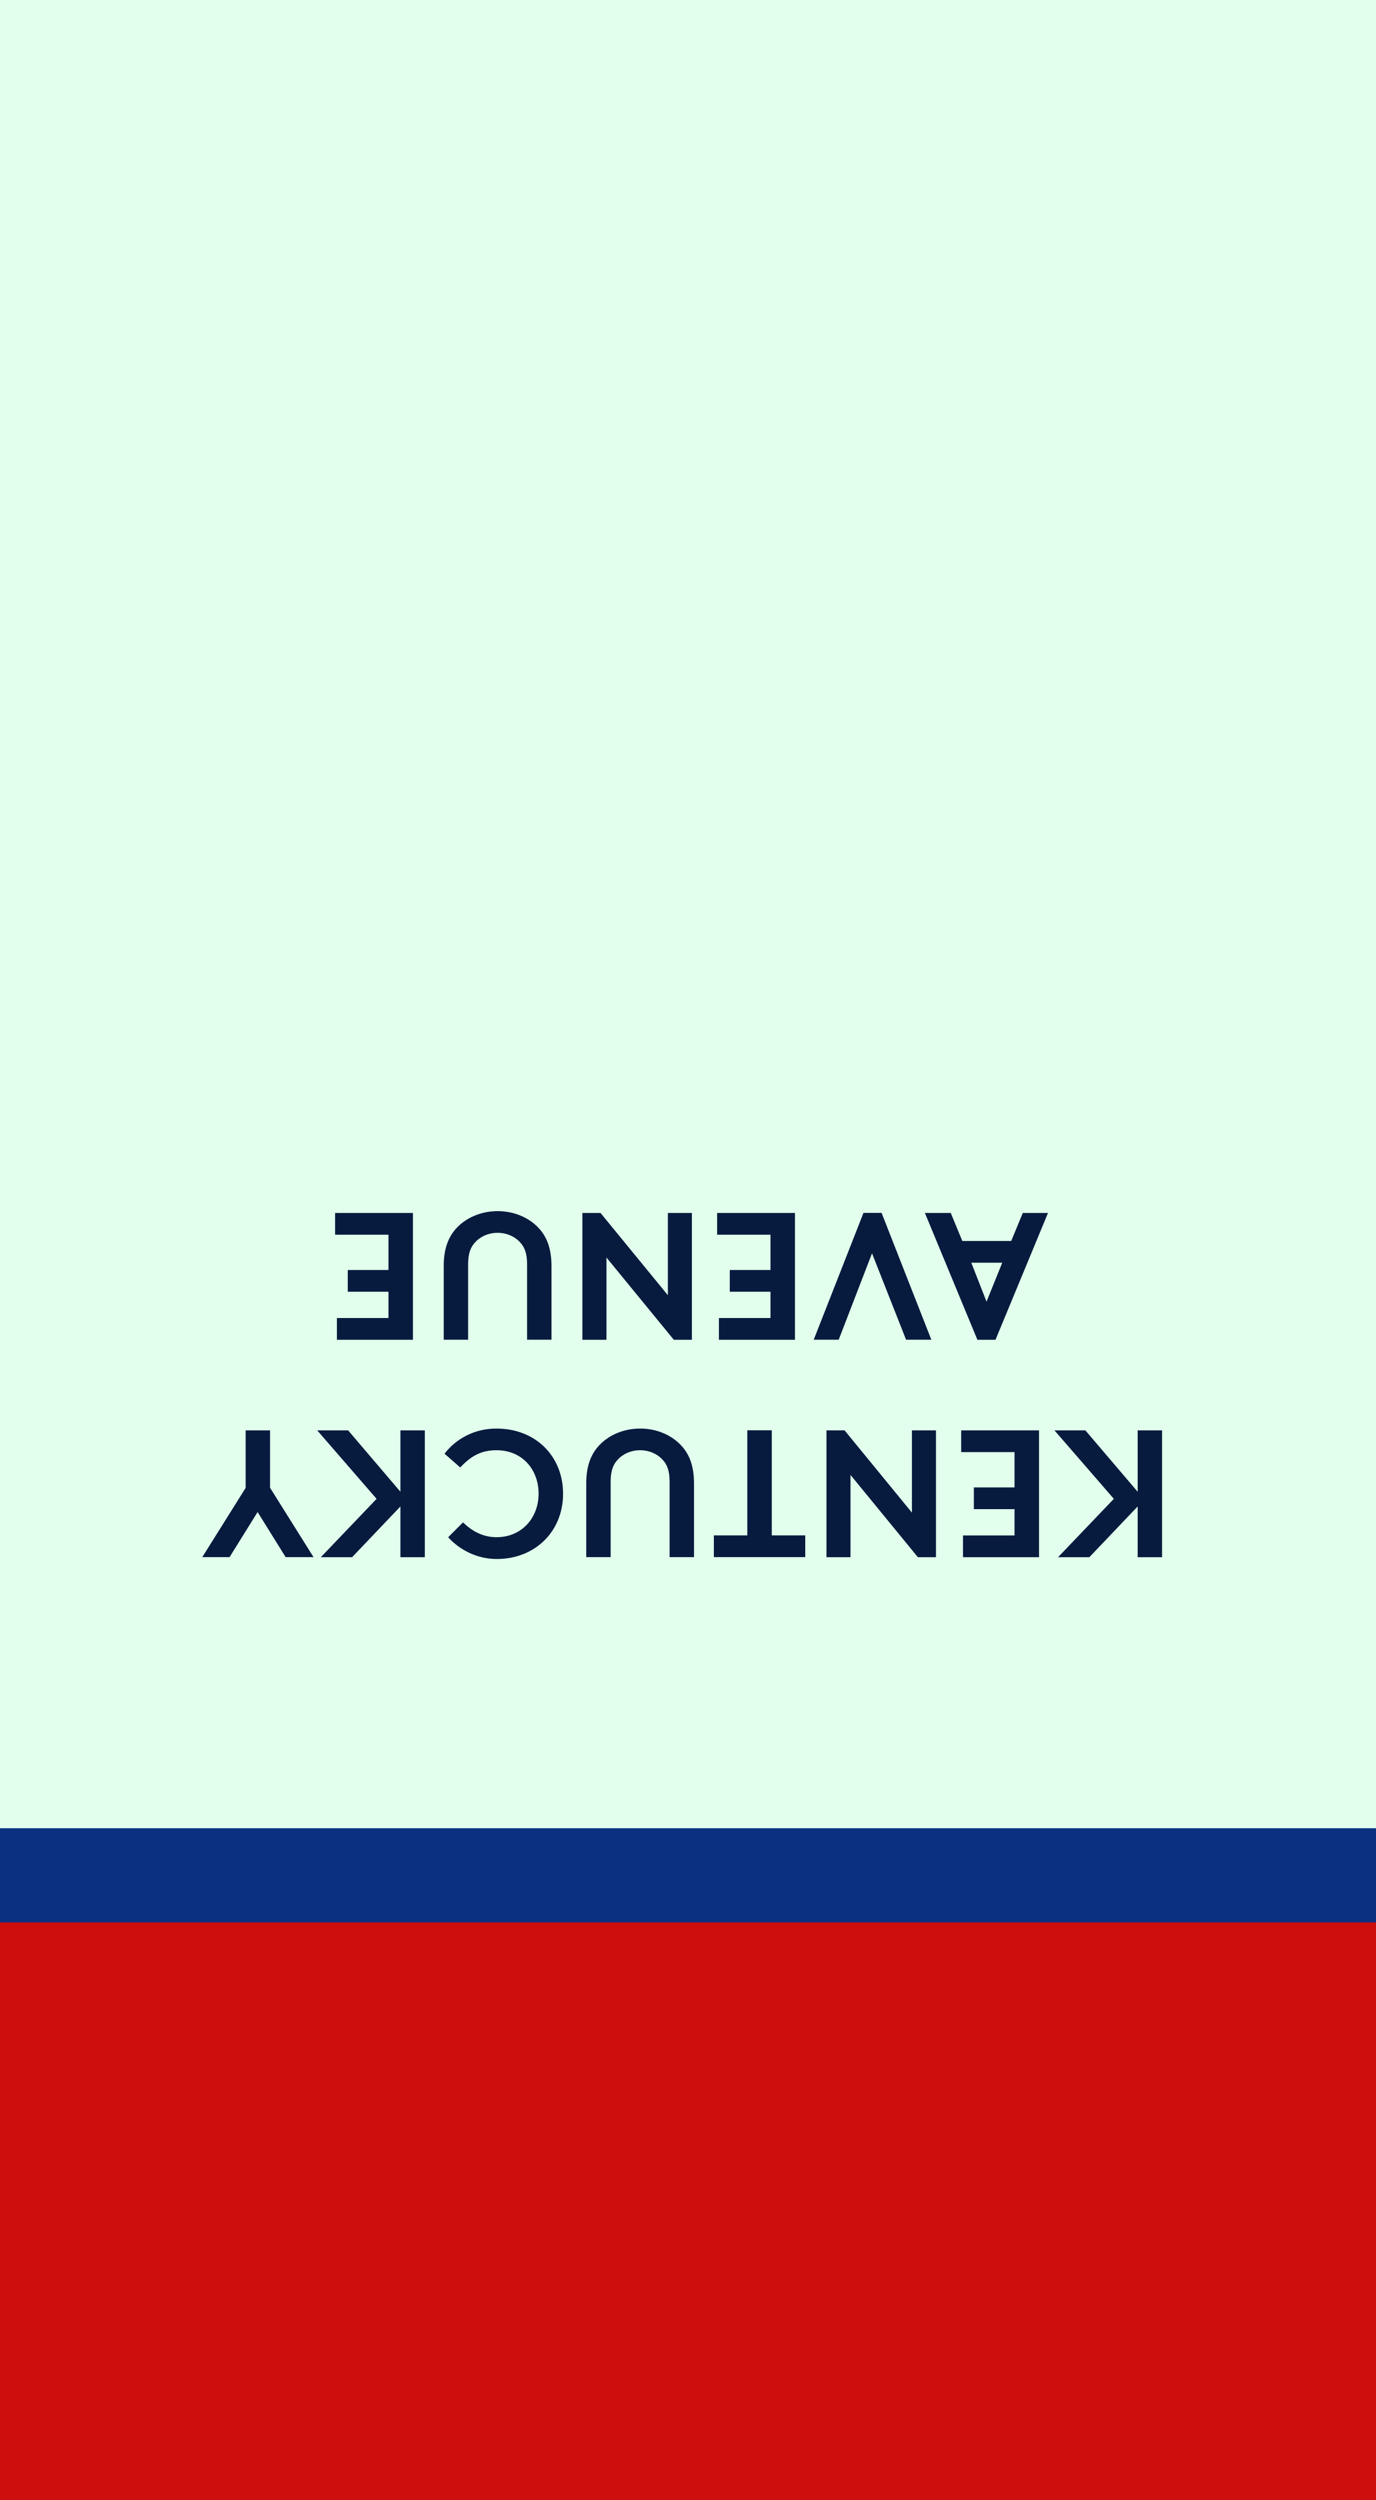 <?xml version="1.0" encoding="UTF-8"?><svg id="a" xmlns="http://www.w3.org/2000/svg" viewBox="0 0 190 345"><path id="b" d="M190,0H0V345H190V0Z" fill="#e1ffec"/><path id="c" d="M190,265H0v80H190v-80Z" fill="#ce0d0d"/><path id="d" d="M190,265.27H0v-13H190v13Z" fill="#0c3081"/><g><path d="M157.09,205.84v-8.47h3.37v17.5h-3.37v-7l-6.67,7h-4.32l7.7-8.05-8.2-9.45h4.27l7.22,8.47Z" fill="#071b3f"/><path d="M140.09,211.86v-3.62h-5.62v-3h5.62v-4.87h-7.37v-3h10.75v17.5h-10.5v-3h7.12Z" fill="#071b3f"/><path d="M114.12,197.37h2.5l9.3,11.35v-11.35h3.32v17.5h-2.5l-9.3-11.35v11.35h-3.32v-17.5Z" fill="#071b3f"/><path d="M98.57,214.86v-3h4.62v-14.5h3.38v14.5h4.62v3h-12.62Z" fill="#071b3f"/><path d="M85.27,201.44c-.6,.65-.95,1.5-.95,3v10.42h-3.37v-10.17c0-2.27,.58-3.87,1.62-5.07,1.37-1.57,3.5-2.5,5.82-2.5s4.45,.92,5.82,2.5c1.05,1.2,1.62,2.8,1.62,5.07v10.17h-3.37v-10.42c0-1.5-.35-2.35-.95-3-.75-.83-1.87-1.33-3.12-1.33s-2.37,.5-3.12,1.33Z" fill="#071b3f"/><path d="M63.92,210.06c1.22,1.17,2.7,2.05,4.65,2.05,3.5,0,5.8-2.7,5.8-6s-2.22-6-5.82-6c-2.08,0-3.5,.78-5,2.38l-2.17-1.9c1.6-2.08,4.15-3.47,7.17-3.47,5.4,0,9.2,3.8,9.2,9s-3.87,9-9.15,9c-2.77,0-5.15-1.28-6.72-3l2.05-2.05Z" fill="#071b3f"/><path d="M55.29,205.84v-8.47h3.37v17.5h-3.37v-7l-6.67,7h-4.32l7.7-8.05-8.2-9.45h4.27l7.22,8.47Z" fill="#071b3f"/><path d="M33.92,205.29v-7.92h3.37v7.92l6,9.57h-3.85l-3.87-6.22-3.87,6.22h-3.77l6-9.57Z" fill="#071b3f"/><path d="M144.71,167.37l-7.25,17.5h-2.5l-7.25-17.5h3.57l1.6,3.87h6.75l1.6-3.87h3.47Zm-6.32,6.87h-4.27l2.1,5.37,2.17-5.37Z" fill="#071b3f"/><path d="M128.61,184.86h-3.5l-4.7-11.92-4.6,11.92h-3.45l6.87-17.5h2.5l6.87,17.5Z" fill="#071b3f"/><path d="M106.39,181.86v-3.62h-5.62v-3h5.62v-4.87h-7.37v-3h10.75v17.5h-10.5v-3h7.12Z" fill="#071b3f"/><path d="M80.42,167.37h2.5l9.3,11.35v-11.35h3.32v17.5h-2.5l-9.3-11.35v11.35h-3.32v-17.5Z" fill="#071b3f"/><path d="M65.59,171.44c-.6,.65-.95,1.5-.95,3v10.42h-3.37v-10.17c0-2.27,.58-3.87,1.62-5.07,1.37-1.57,3.5-2.5,5.82-2.5s4.45,.92,5.82,2.5c1.05,1.2,1.62,2.8,1.62,5.07v10.17h-3.37v-10.42c0-1.5-.35-2.35-.95-3-.75-.83-1.87-1.33-3.12-1.33s-2.37,.5-3.12,1.33Z" fill="#071b3f"/><path d="M53.64,181.86v-3.62h-5.62v-3h5.62v-4.87h-7.37v-3h10.75v17.5h-10.5v-3h7.12Z" fill="#071b3f"/></g></svg>